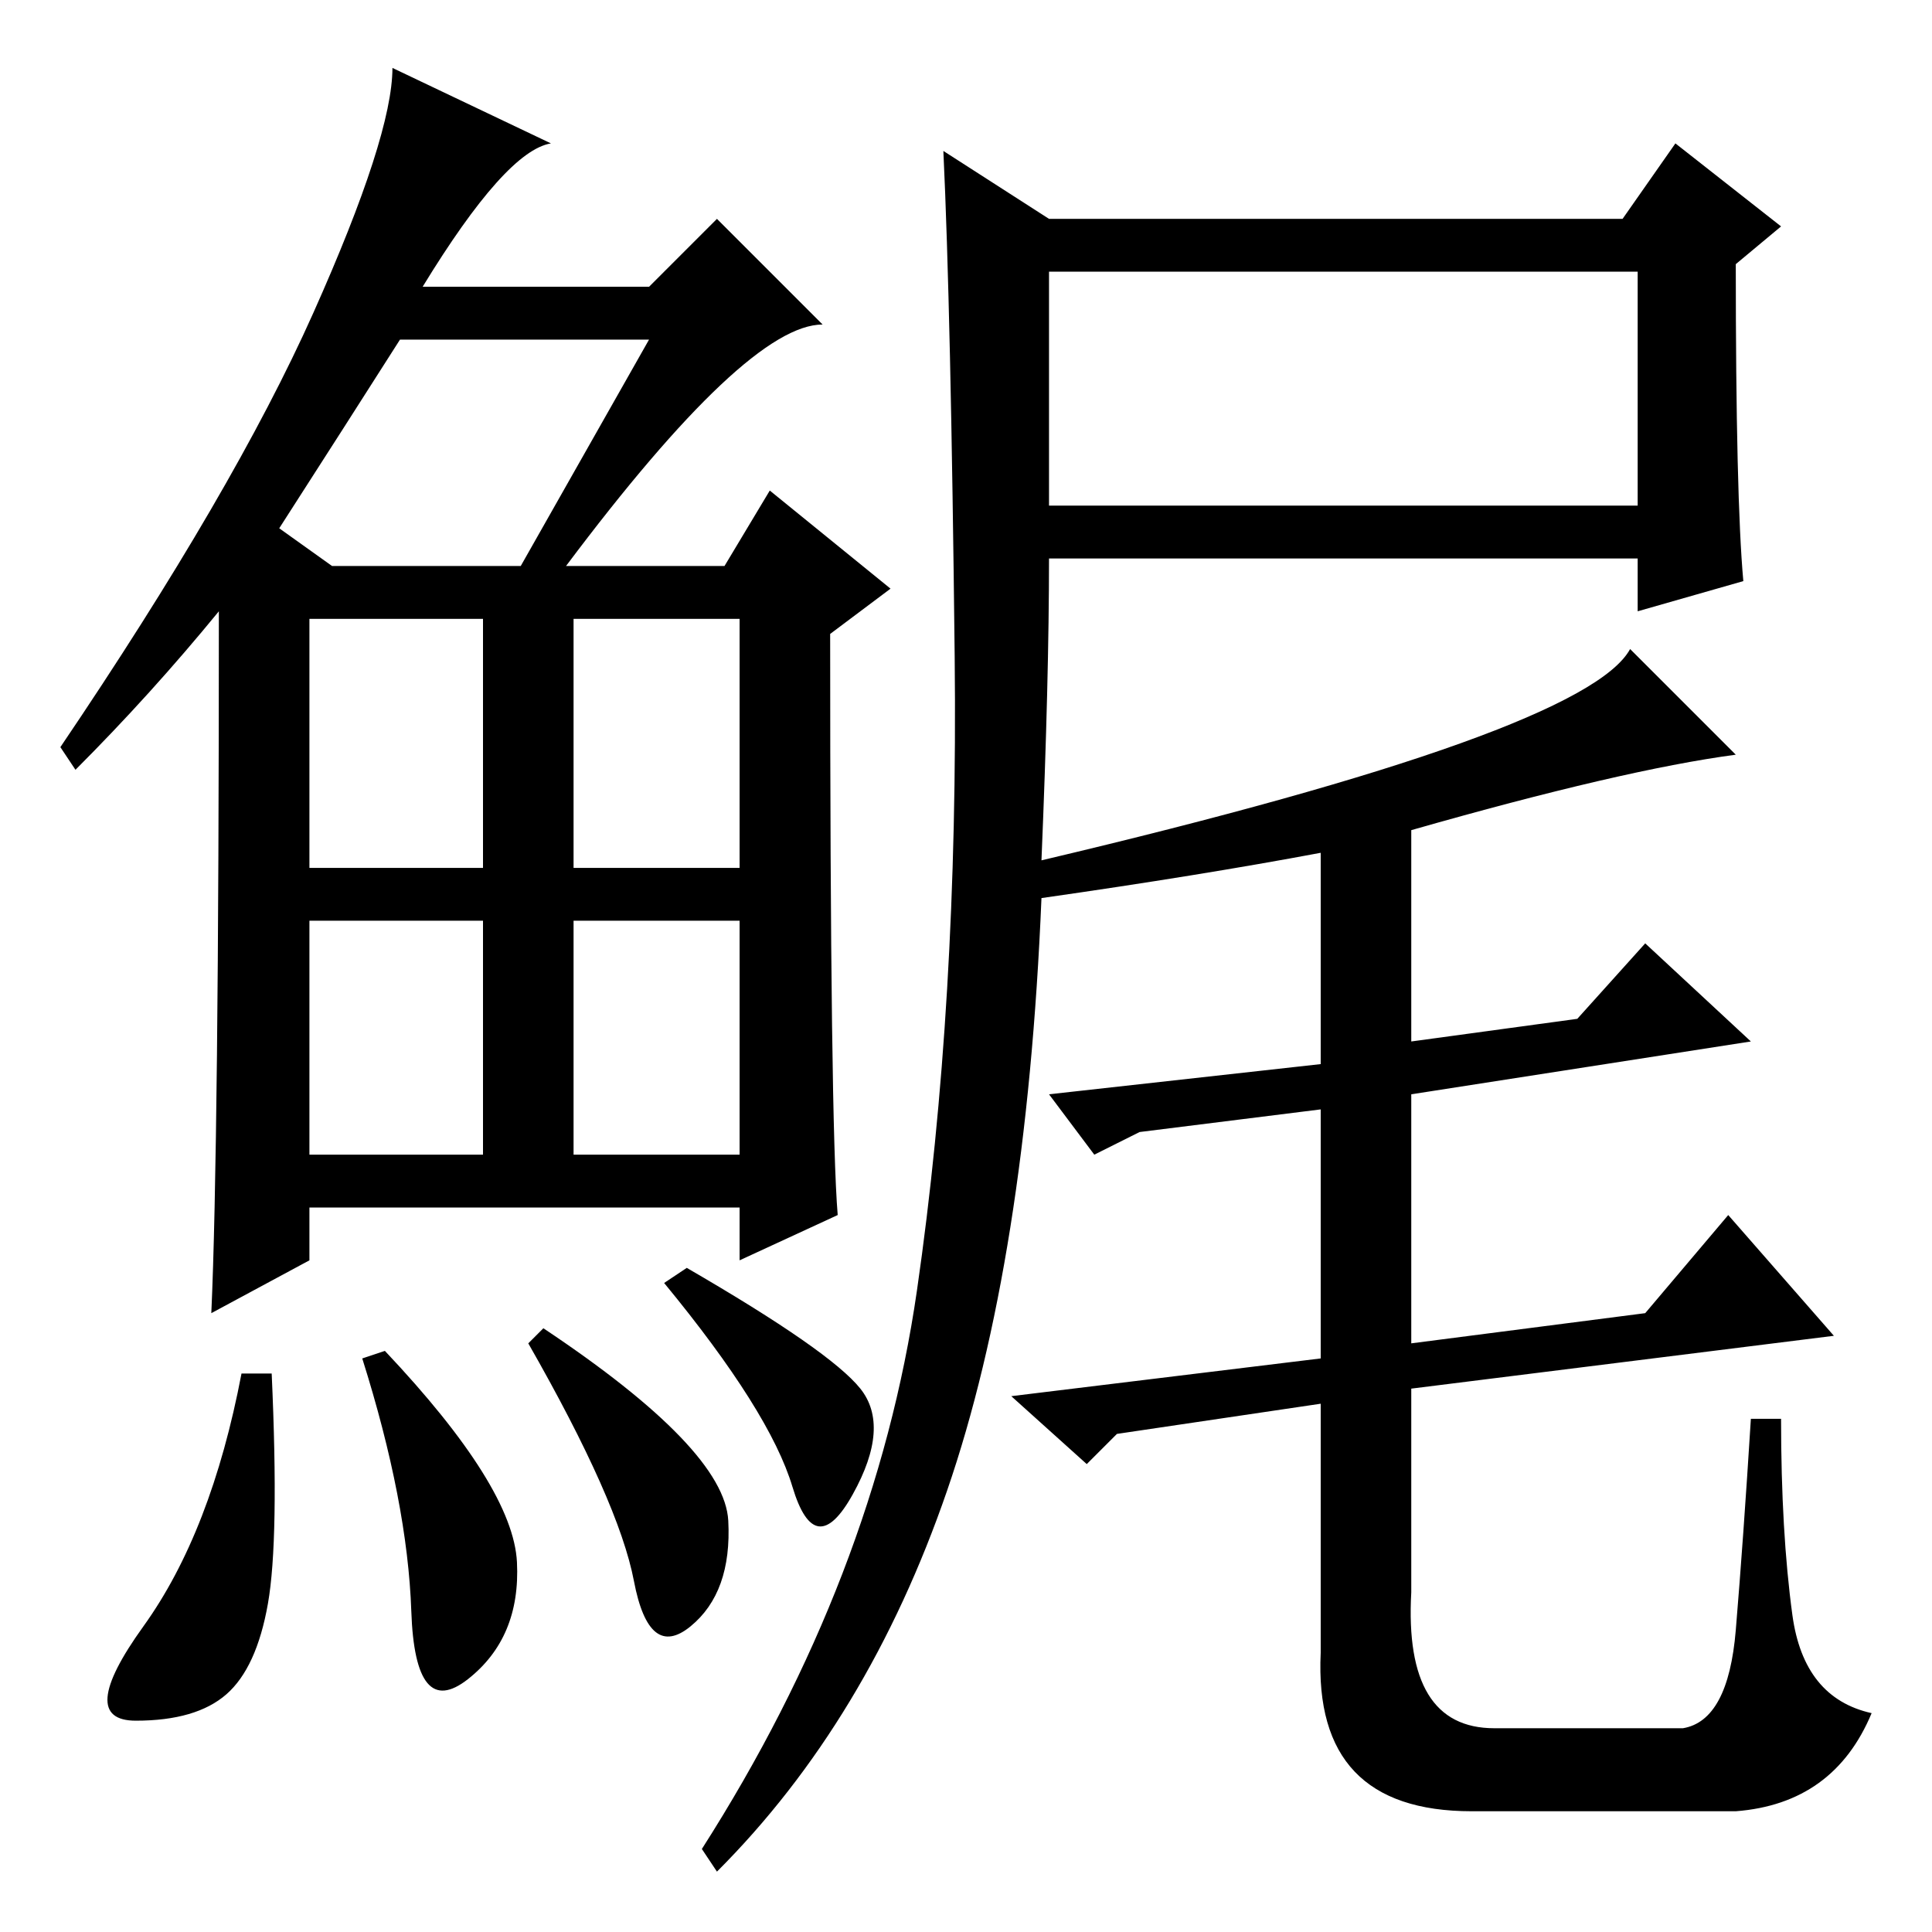 <?xml version="1.0" standalone="no"?>
<!DOCTYPE svg PUBLIC "-//W3C//DTD SVG 1.1//EN" "http://www.w3.org/Graphics/SVG/1.1/DTD/svg11.dtd" >
<svg xmlns="http://www.w3.org/2000/svg" xmlns:xlink="http://www.w3.org/1999/xlink" version="1.1" viewBox="0 -36 256 256">
  <g transform="matrix(1 0 0 -1 0 220)">
   <path fill="currentColor"
d="M75 181h21l6 10l16 -13l-8 -6q0 -65 1 -77l-13 -6v7h-57v-7l-13 -7q1 22 1 93q-9 -11 -19 -21l-2 3q23 34 33.5 57.5t10.5 32.5l21 -10q-6 -1 -17 -19h30l9 9l14 -14q-10 0 -34 -32zM37 186l7 -5h25l17 30h-33q-7 -11 -16 -25zM41 141h23v33h-23v-33zM76 141h22v33h-22
v-33zM41 103h23v31h-23v-31zM76 103h22v31h-22v-31zM35.5 43.5q-1.5 -8.5 -5.5 -12t-12 -3.5t1 12.5t13 33.5h4q1 -22 -0.5 -30.5zM51 77q17 -18 17.5 -28t-6.5 -15.5t-7.5 9t-6.5 33.5zM72 80q24 -16 24.5 -25.5t-5 -14t-7.5 6t-14 31.5zM91 88q19 -11 23 -16t-1 -14t-8 1
t-17 27zM139 189h78v31h-78v-31zM231 179l-14 -4v7h-78q0 -16 -1 -40q72 17 78 28l14 -14q-15 -2 -43 -10v-28l22 3l9 10l14 -13l-45 -7v-33l31 4l11 13l14 -16l-56 -7v-27q-1 -18 11 -18h25q6 1 7 13t2 28h4q0 -15 1.5 -26t10.5 -13q-5 -12 -18 -13h-35q-21 0 -20 21v33
l-27 -4l-4 -4l-10 9l41 5v33l-24 -3l-6 -3l-6 8l36 4v28q-16 -3 -37 -6q-2 -48 -12.5 -78.5t-30.5 -50.5l-2 3q23 36 28.5 74t5 84t-1.5 67l14 -9h76l7 10l14 -11l-6 -5q0 -31 1 -42z" />
  </g>

</svg>
